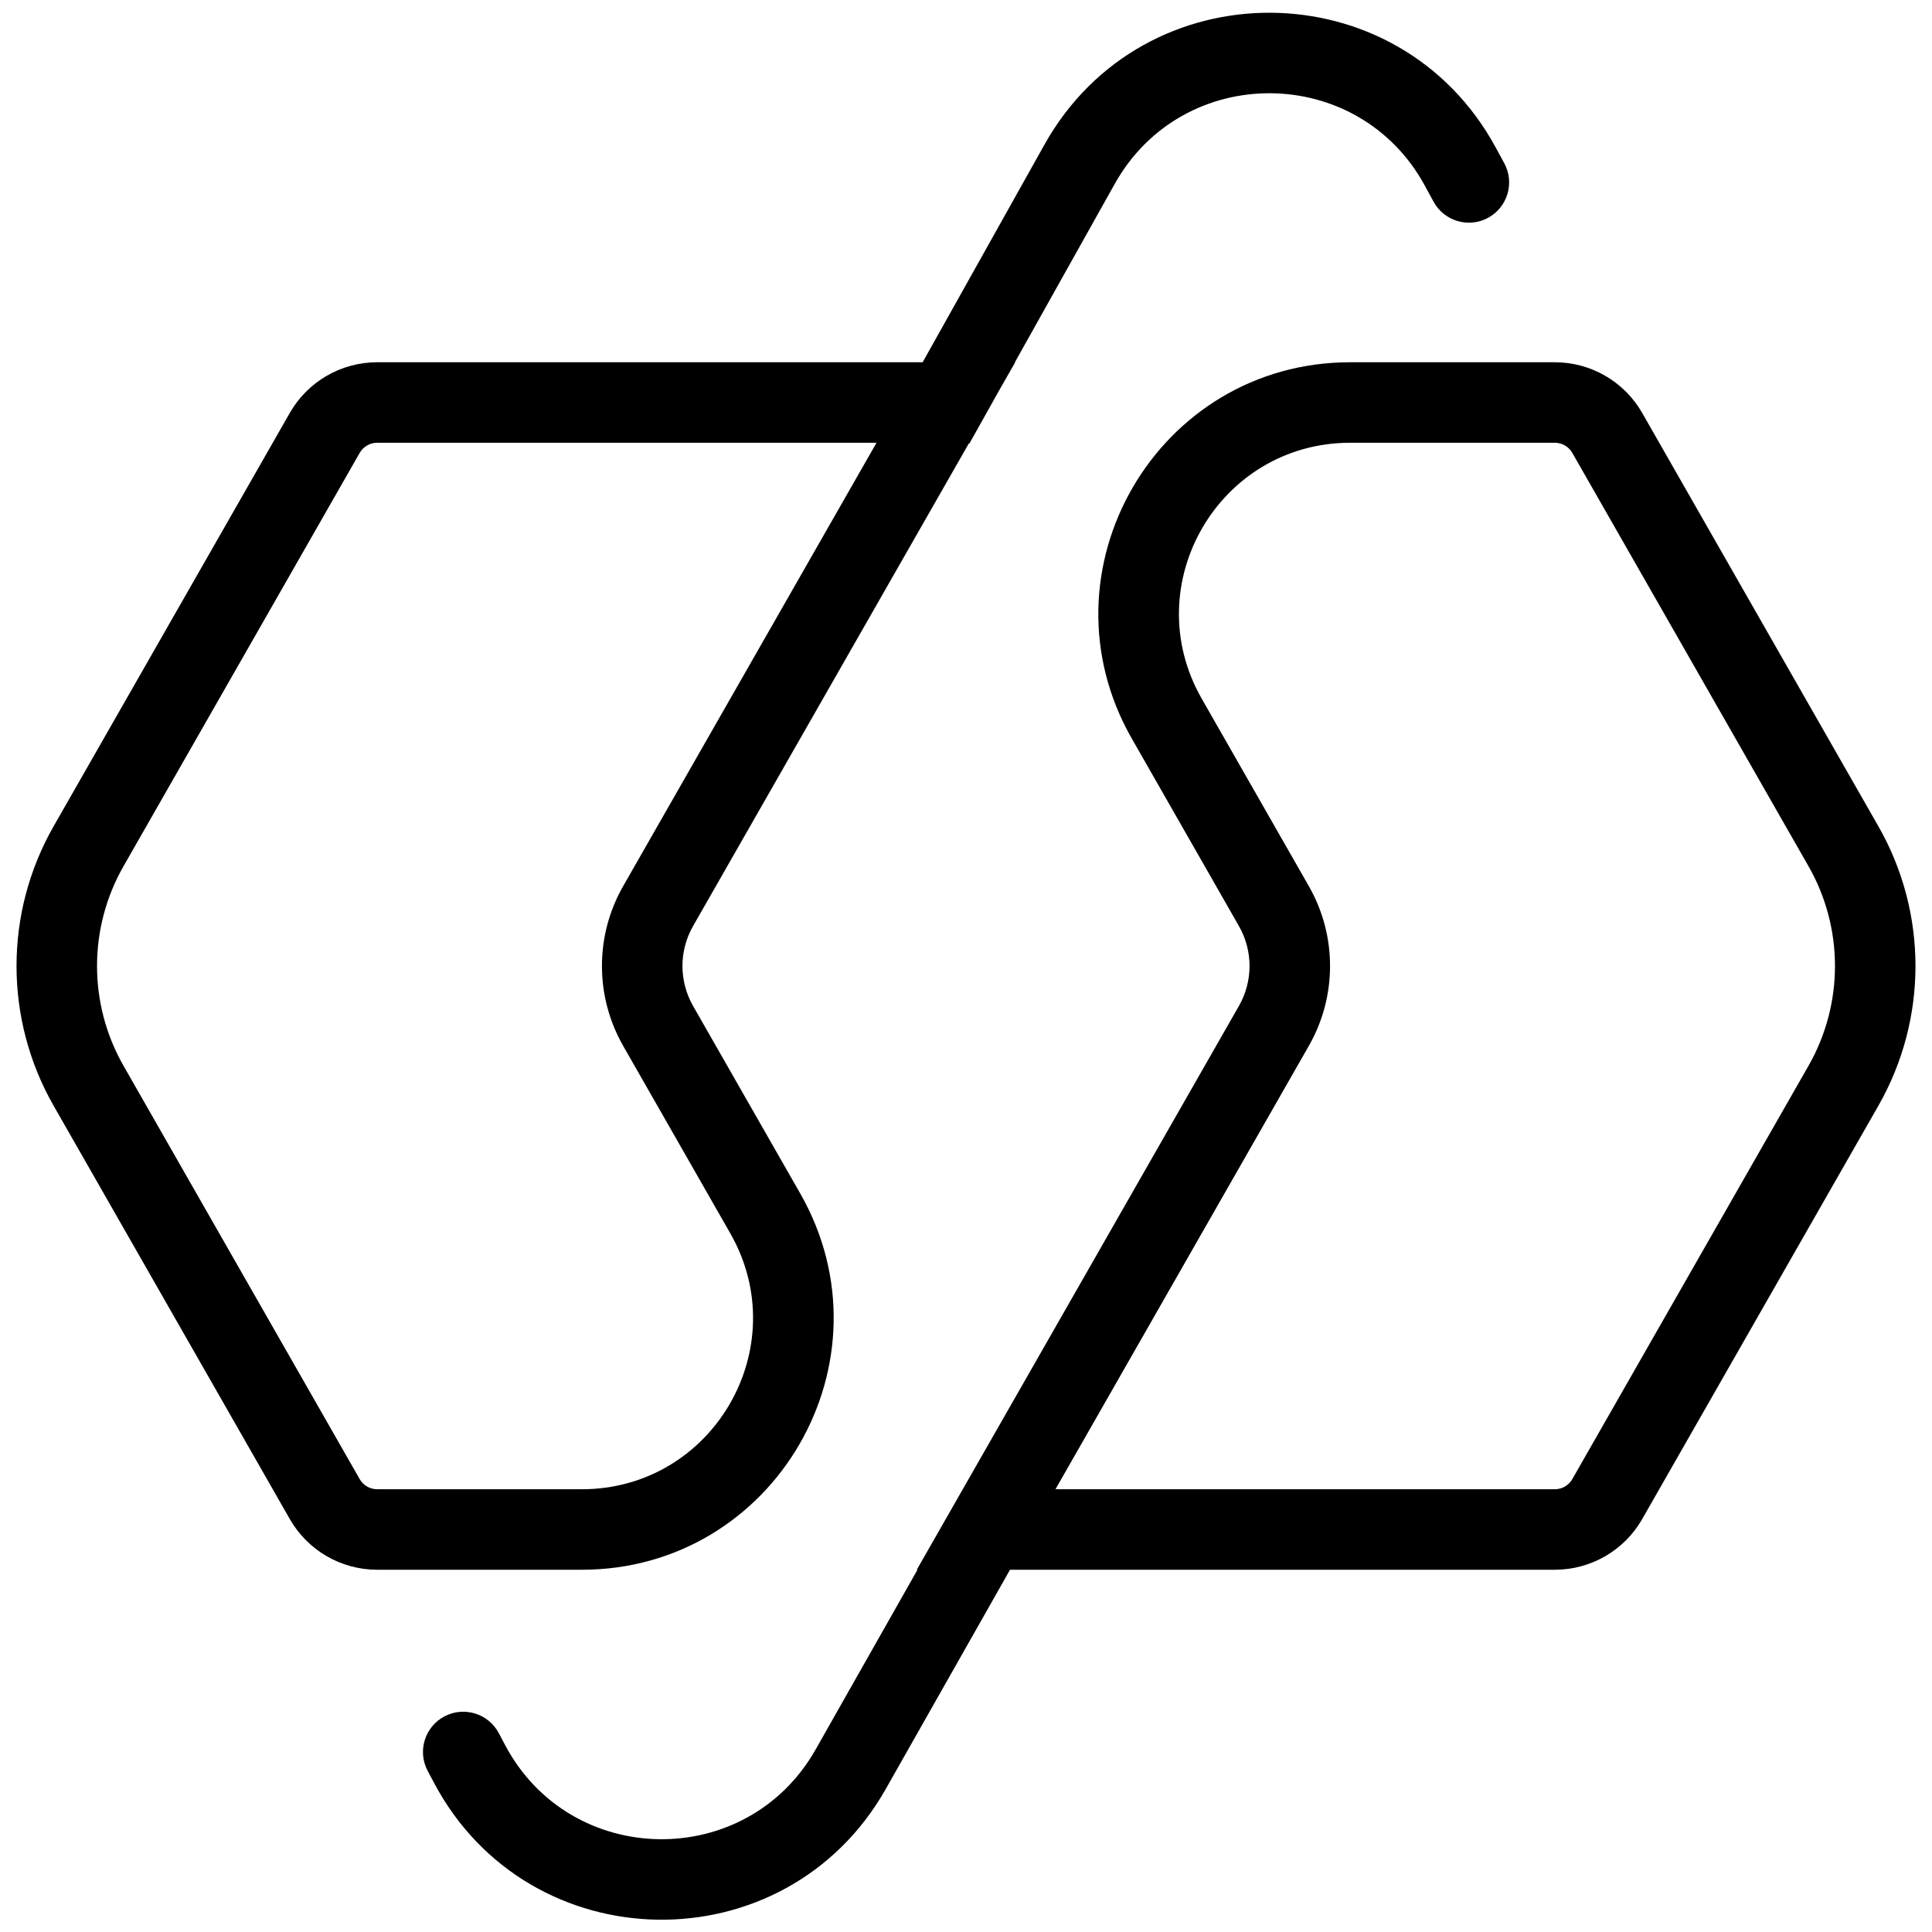 <svg xmlns="http://www.w3.org/2000/svg" width="96" height="96" viewBox="0 0 96 96" fill="none">
    <defs>
        <clipPath id="clip0_91_3265">
            <rect width="96" height="96" fill="white" />
        </clipPath>
        <clipPath id="clip1_91_3265">
            <rect width="96" height="96" fill="white" />
        </clipPath>
    </defs>
    <g clip-path="url(#clip0_91_3265)">
        <g clip-path="url(#clip1_91_3265)">
            <path fill-rule="evenodd" clip-rule="evenodd"
                d="M70.804 9.234C67.497 3.144 58.776 3.089 55.392 9.135L50.43 18H50.446L49.661 19.374L48.168 22.042L48.144 22.029L34.438 46.016C33.735 47.245 33.735 48.755 34.438 49.985L39.76 59.298C44.522 67.632 38.504 78 28.907 78H18.741C16.947 78 15.29 77.039 14.4 75.481L2.666 54.946C0.206 50.642 0.206 45.358 2.666 41.054L14.4 20.519C15.29 18.961 16.947 18 18.741 18H45.846L51.901 7.182C56.824 -1.614 69.509 -1.533 74.319 7.325L74.746 8.111C75.273 9.081 74.913 10.295 73.943 10.822C72.972 11.35 71.758 10.99 71.231 10.019L70.804 9.234ZM36.287 61.283C39.525 66.949 35.433 74 28.907 74H18.741C18.382 74 18.051 73.808 17.873 73.496L6.139 52.961C4.382 49.887 4.382 46.113 6.139 43.039L17.873 22.504C18.051 22.192 18.382 22 18.741 22H43.554L30.965 44.031C29.559 46.49 29.559 49.51 30.965 51.969L36.287 61.283Z"
                fill="black" />
            <path fill-rule="evenodd" clip-rule="evenodd"
                d="M67.093 18C57.496 18 51.478 28.369 56.24 36.702L61.562 46.016C62.265 47.245 62.265 48.755 61.562 49.985L45.554 78H45.589L40.53 86.928C37.104 92.974 28.352 92.85 25.098 86.711L24.785 86.119C24.268 85.143 23.057 84.771 22.081 85.288C21.105 85.806 20.733 87.016 21.25 87.992L21.564 88.584C26.297 97.514 39.027 97.694 44.01 88.9L50.187 78H77.259C79.053 78 80.71 77.039 81.6 75.481L93.334 54.946C95.794 50.642 95.794 45.358 93.334 41.054L81.6 20.519C80.71 18.962 79.053 18 77.259 18H67.093ZM59.713 34.717C56.475 29.051 60.567 22 67.093 22H77.259C77.618 22 77.949 22.192 78.127 22.504L89.862 43.039C91.618 46.113 91.618 49.887 89.862 52.961L78.127 73.496C77.949 73.808 77.618 74 77.259 74H52.446L65.035 51.969C66.441 49.51 66.441 46.49 65.035 44.031L59.713 34.717Z"
                fill="black" />
        </g>
    </g>
</svg>